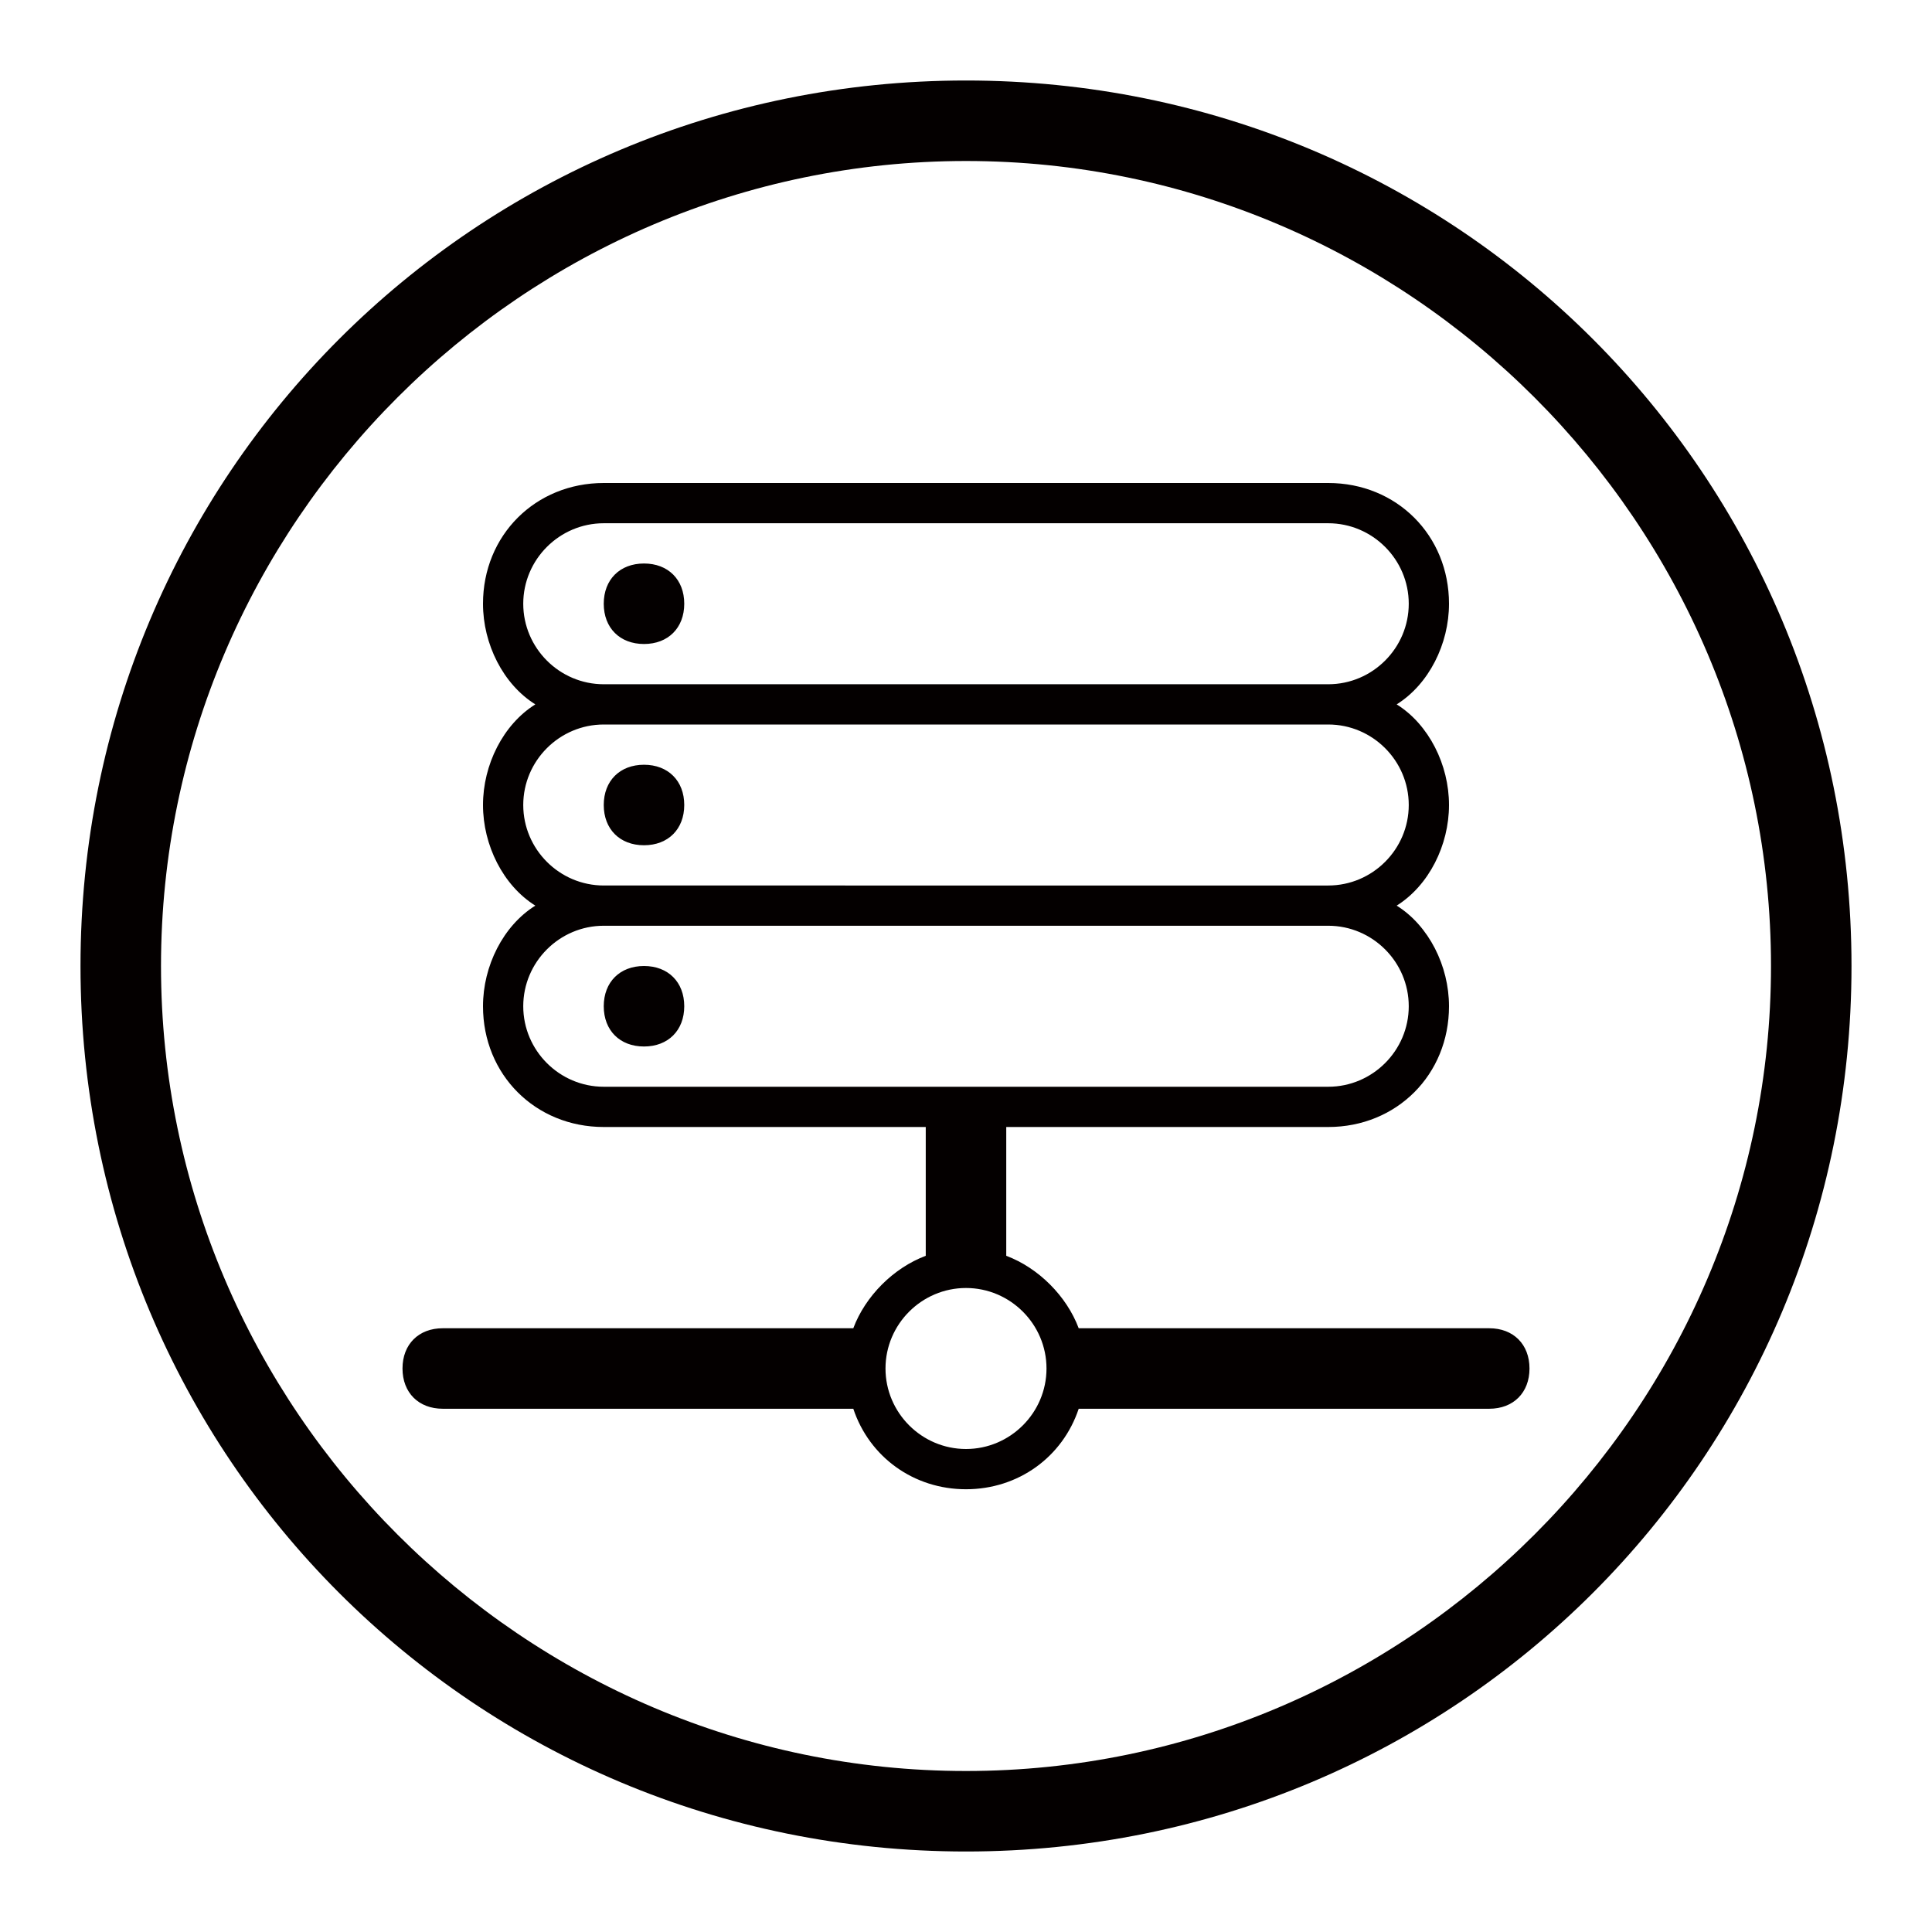 <?xml version="1.0" encoding="utf-8"?>
<!-- Generator: Adobe Illustrator 21.0.0, SVG Export Plug-In . SVG Version: 6.00 Build 0)  -->
<svg version="1.1" id="图层_1" xmlns="http://www.w3.org/2000/svg" xmlns:xlink="http://www.w3.org/1999/xlink" x="0px" y="0px"
	 viewBox="0 0 48 48" style="enable-background:new 0 0 48 48;" xml:space="preserve">
<style type="text/css">
	.st0{fill:#040000;}
</style>
<path class="st0" d="M16,21c0.6,0,1-0.4,1-1s-0.4-1-1-1s-1,0.4-1,1S15.4,21,16,21z M16,16c0.6,0,1-0.4,1-1s-0.4-1-1-1s-1,0.4-1,1
	S15.4,16,16,16z M16,24c-0.6,0-1,0.4-1,1s0.4,1,1,1s1-0.4,1-1S16.6,24,16,24z M24,2C11.8,2,2,11.8,2,24s9.8,22,22,22s22-9.8,22-22
	S36.2,2,24,2z M24,44C13,44,4,35,4,24S13,4,24,4s20,9,20,20S35,44,24,44z M37,33H26.8c-0.3-0.8-1-1.5-1.8-1.8V28h8c1.7,0,3-1.3,3-3
	c0-1-0.5-2-1.3-2.5C35.5,22,36,21,36,20s-0.5-2-1.3-2.5C35.5,17,36,16,36,15c0-1.7-1.3-3-3-3H15c-1.7,0-3,1.3-3,3c0,1,0.5,2,1.3,2.5
	C12.5,18,12,19,12,20s0.5,2,1.3,2.5C12.5,23,12,24,12,25c0,1.7,1.3,3,3,3h8v3.2c-0.8,0.3-1.5,1-1.8,1.8H11c-0.6,0-1,0.4-1,1
	s0.4,1,1,1h10.2c0.4,1.2,1.5,2,2.8,2s2.4-0.8,2.8-2H37c0.6,0,1-0.4,1-1S37.6,33,37,33z M13,15c0-1.1,0.9-2,2-2h18c1.1,0,2,0.9,2,2
	s-0.9,2-2,2H15C13.9,17,13,16.1,13,15z M13,20c0-1.1,0.9-2,2-2h18c1.1,0,2,0.9,2,2s-0.9,2-2,2H15C13.9,22,13,21.1,13,20z M15,27
	c-1.1,0-2-0.9-2-2s0.9-2,2-2h18c1.1,0,2,0.9,2,2s-0.9,2-2,2H15z M24,36c-1.1,0-2-0.9-2-2s0.9-2,2-2s2,0.9,2,2S25.1,36,24,36z"/>
</svg>
